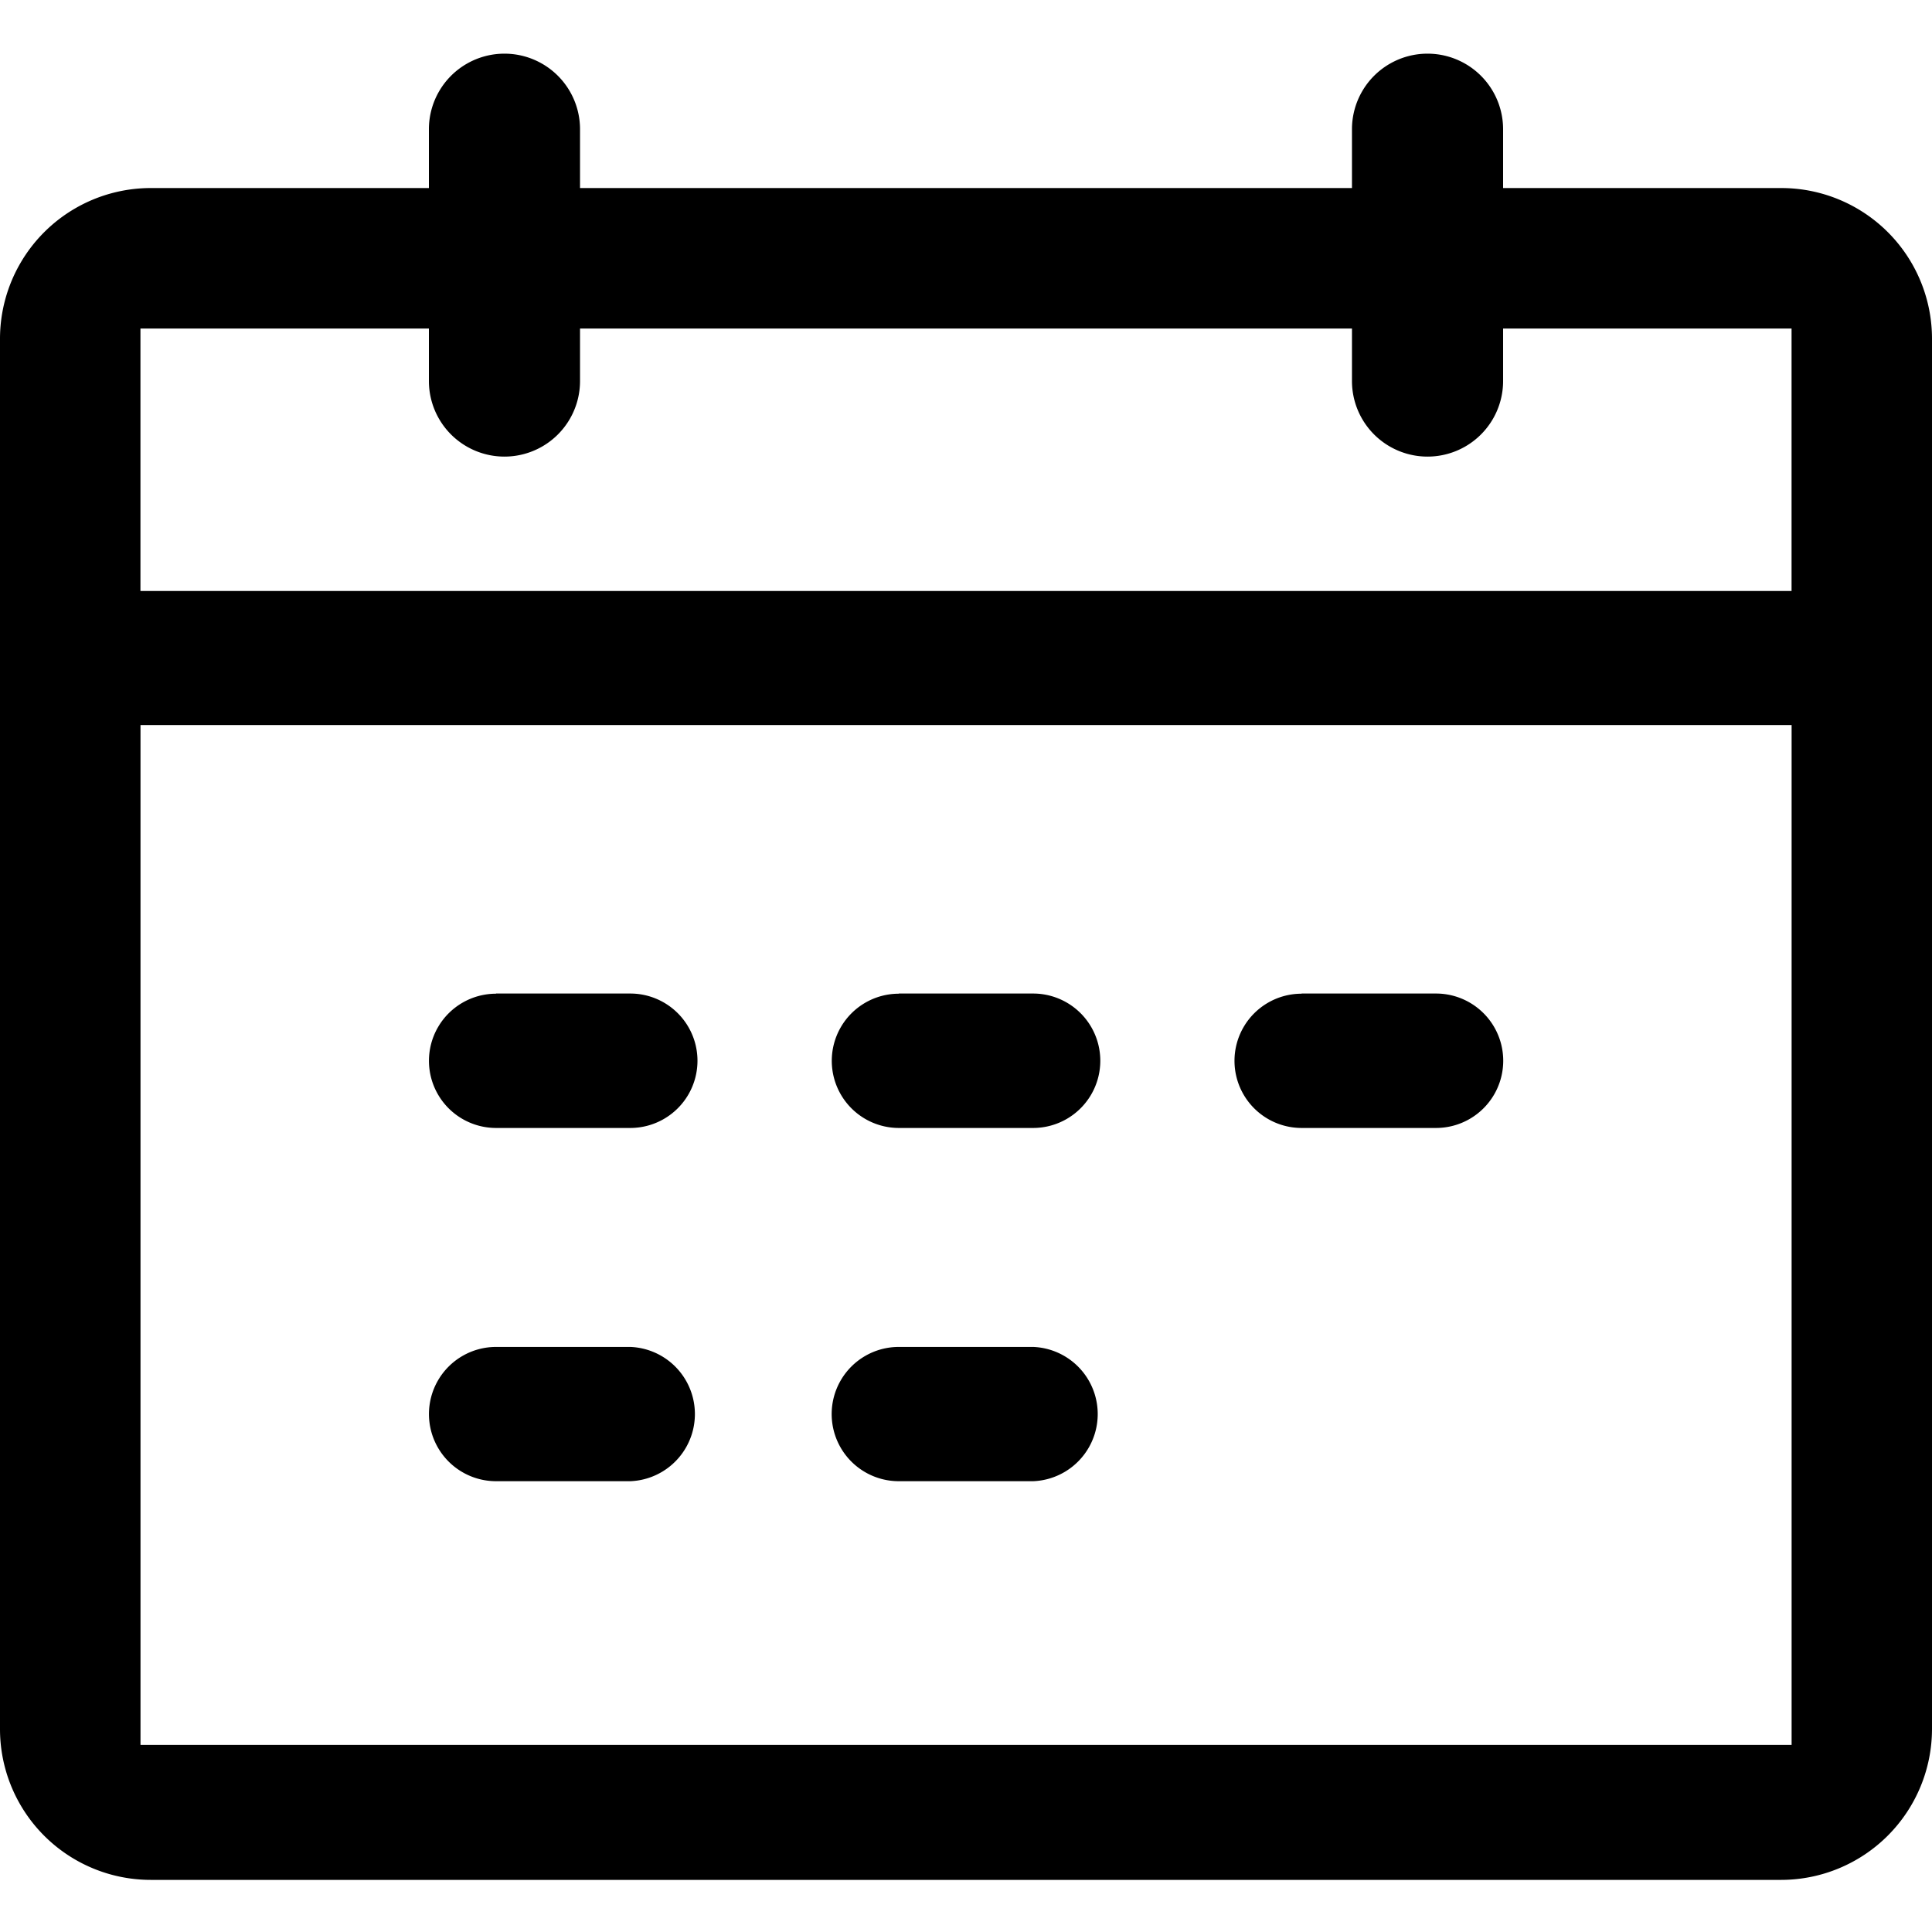 <?xml version="1.0" standalone="no"?><!DOCTYPE svg PUBLIC "-//W3C//DTD SVG 1.1//EN" "http://www.w3.org/Graphics/SVG/1.1/DTD/svg11.dtd"><svg class="icon" width="200px" height="200.00px" viewBox="0 0 1024 1024" version="1.1" xmlns="http://www.w3.org/2000/svg"><path fill="currentColor" d="M944.014 99.669h-147.342V68.494a40.05 40.05 0 1 0-80.1 0v31.175H307.428V68.494a40.05 40.05 0 1 0-80.1 0v31.175h-147.342A79.929 79.929 0 0 0 0 179.684v736.626a79.929 79.929 0 0 0 79.986 80.071h864.028A80.043 80.043 0 0 0 1024 916.309V179.684a79.872 79.872 0 0 0-79.986-80.014zM227.328 174.137V201.956a40.05 40.05 0 1 0 80.1 0v-27.819h409.145V201.956a40.05 40.05 0 1 0 80.1 0v-27.819h152.889v139.093H74.439v-139.093h152.889z m722.204 750.677H74.468V384.284h875.122v540.53z m-686.592-398.222h71.111a35.612 35.612 0 0 1 0 71.253h-71.111a35.584 35.584 0 1 1 0-71.168v-0.057z m213.447 0h71.168a35.612 35.612 0 0 1 0 71.253h-71.111a35.584 35.584 0 1 1 0-71.168l-0.057-0.057z m213.504 0h71.225a35.612 35.612 0 0 1 0 71.253h-71.225a35.584 35.584 0 0 1 0-71.168v-0.057zM262.884 713.899h71.225a35.612 35.612 0 0 1 0 71.168H262.94a35.584 35.584 0 1 1 0-71.168h-0.057z m213.561 0h71.168a35.612 35.612 0 0 1 0 71.168h-71.225a35.584 35.584 0 1 1 0-71.168h0.057z"  /></svg>